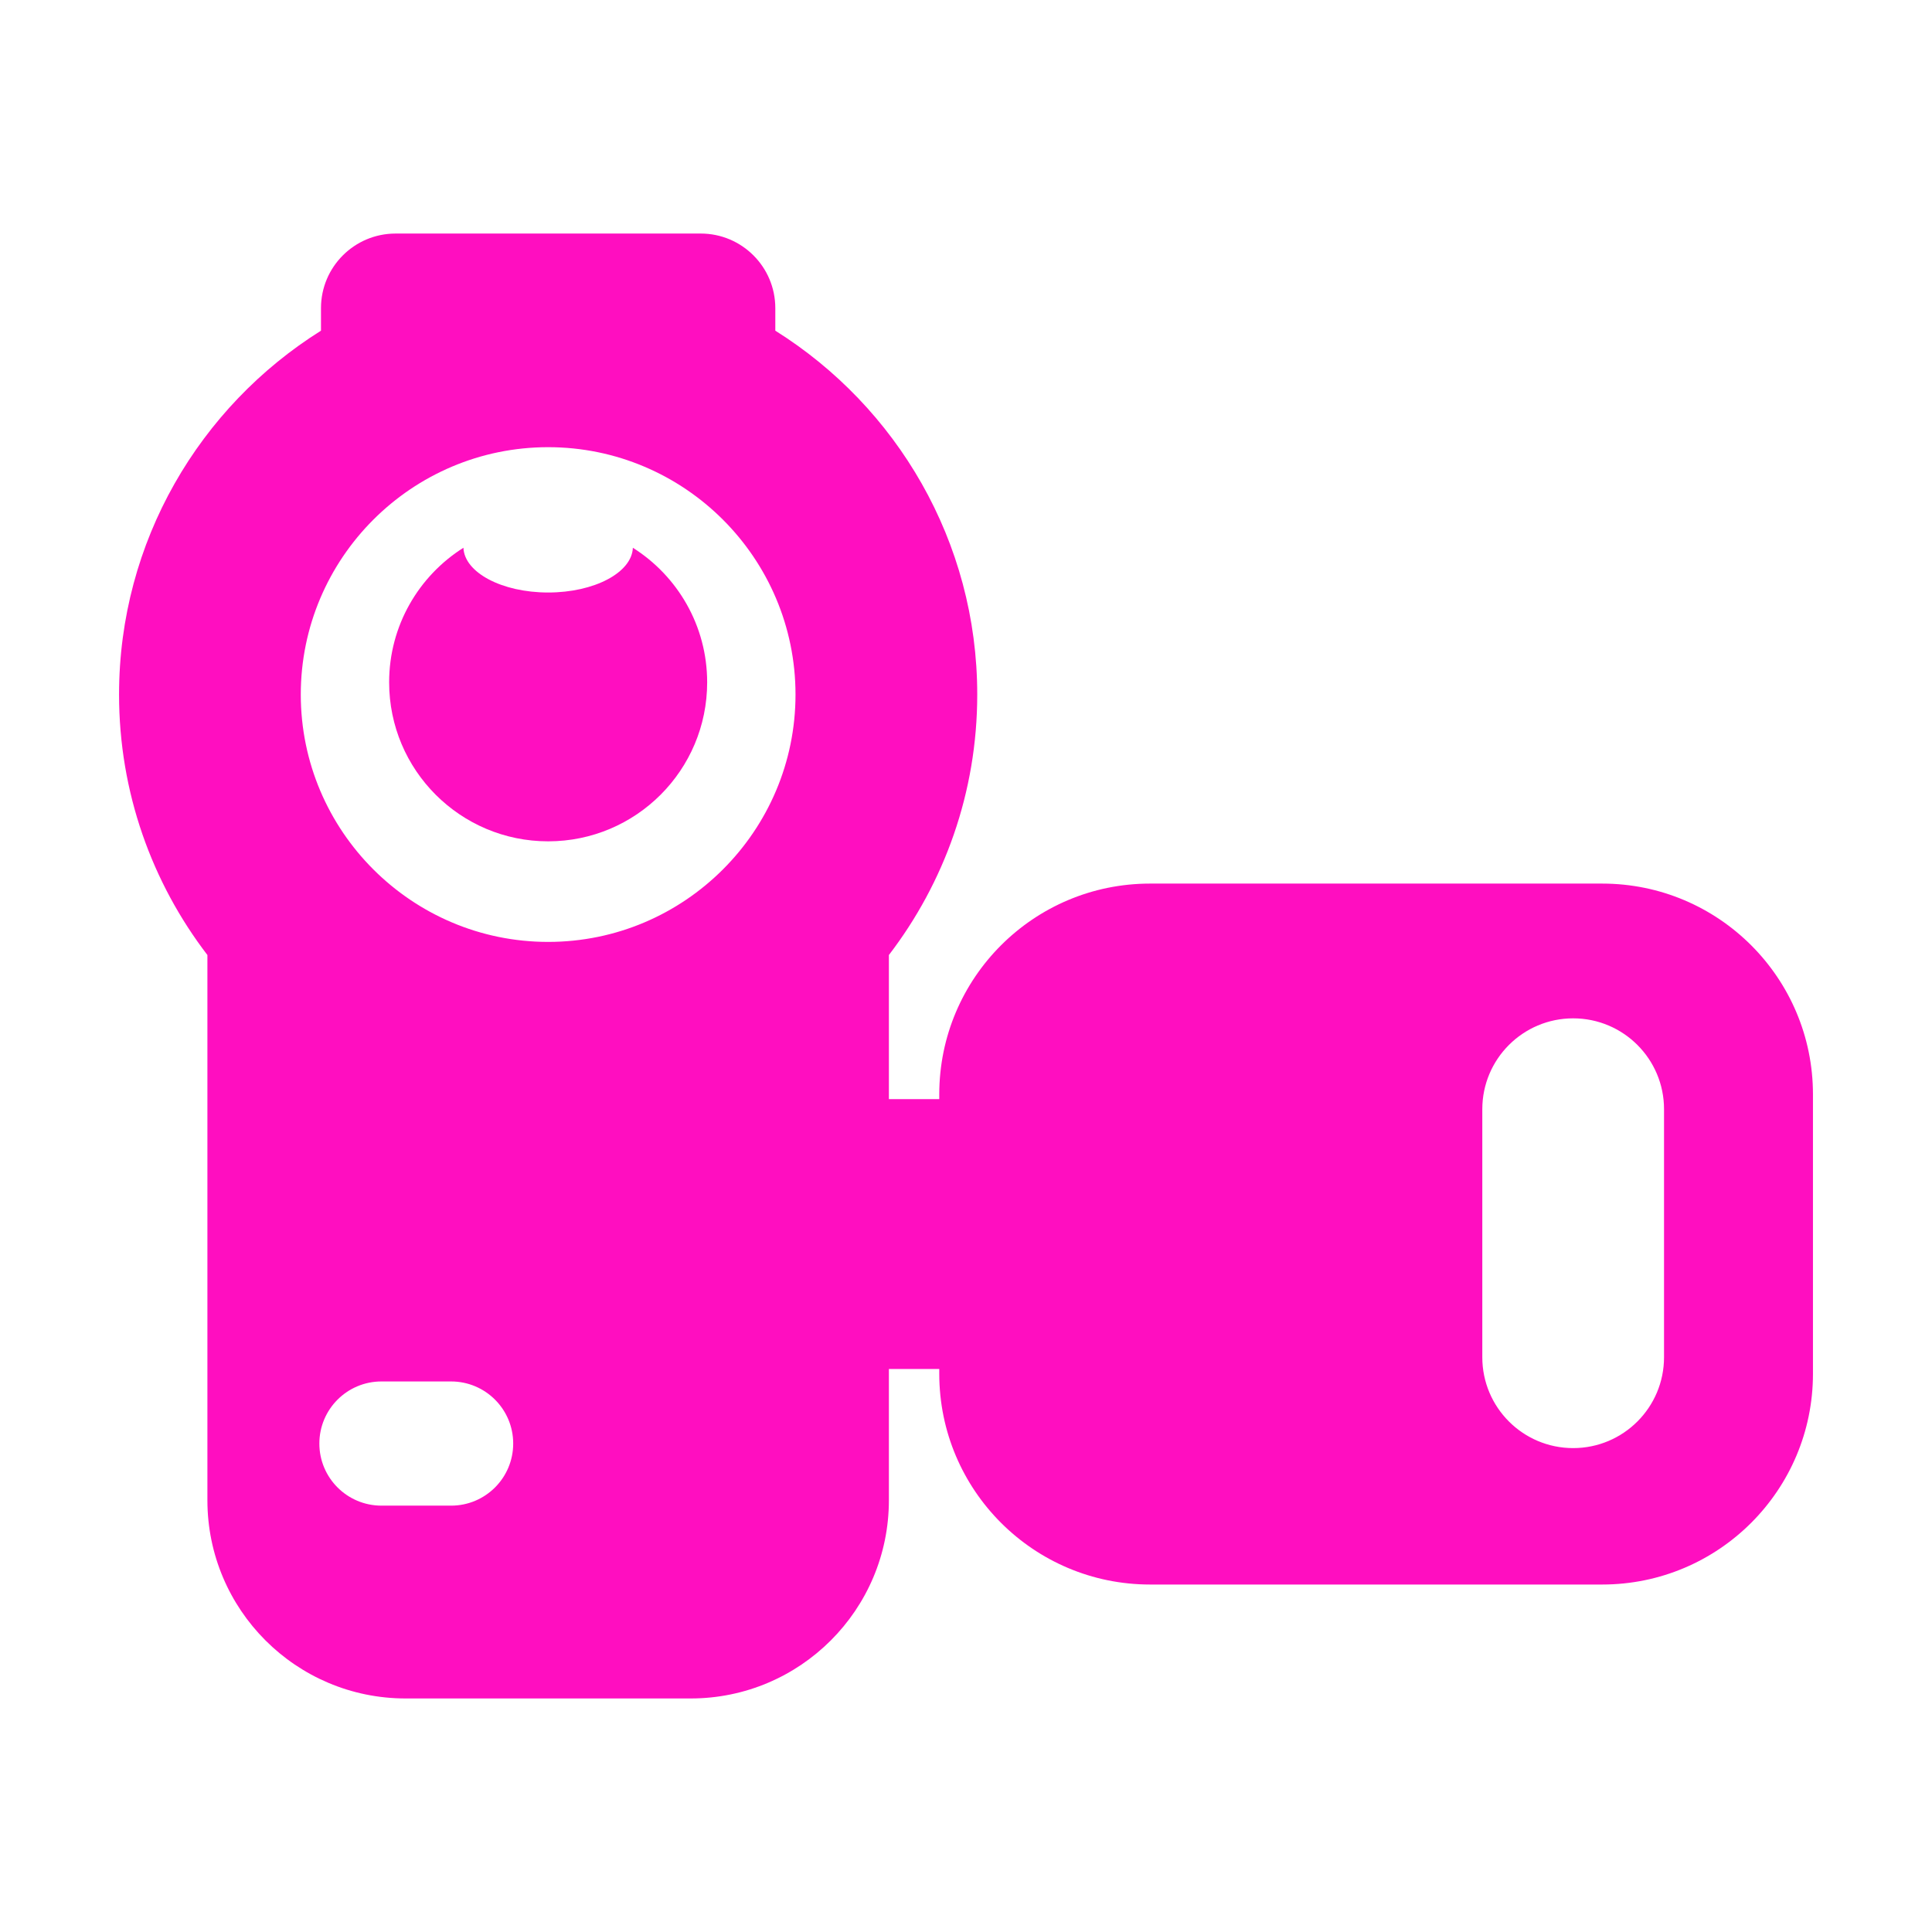 <?xml version="1.0" encoding="UTF-8" standalone="no"?>
<!-- Generator: Adobe Illustrator 18.0.0, SVG Export Plug-In . SVG Version: 6.00 Build 0)  -->

<svg
   version="1.1"
   id="Capa_1"
   x="0px"
   y="0px"
   viewBox="0 0 512 512"
   xml:space="preserve"
   sodipodi:docname="video_camera.svg"
   width="512"
   height="512"
   inkscape:version="1.1.1 (3bf5ae0d25, 2021-09-20)"
   xmlns:inkscape="http://www.inkscape.org/namespaces/inkscape"
   xmlns:sodipodi="http://sodipodi.sourceforge.net/DTD/sodipodi-0.dtd"
   xmlns="http://www.w3.org/2000/svg"
   xmlns:svg="http://www.w3.org/2000/svg"><defs
   id="defs41"><filter
     style="color-interpolation-filters:sRGB;"
     inkscape:label="Drop Shadow"
     id="filter924"
     x="-0.204"
     y="-0.236"
     width="1.397"
     height="1.459"><feFlood
       flood-opacity="1"
       flood-color="rgb(58,63,94)"
       result="flood"
       id="feFlood914" /><feComposite
       in="flood"
       in2="SourceGraphic"
       operator="out"
       result="composite1"
       id="feComposite916" /><feGaussianBlur
       in="composite1"
       stdDeviation="30"
       result="blur"
       id="feGaussianBlur918" /><feOffset
       dx="0"
       dy="0"
       result="offset"
       id="feOffset920" /><feComposite
       in="offset"
       in2="SourceGraphic"
       operator="atop"
       result="composite2"
       id="feComposite922" /></filter></defs><sodipodi:namedview
   id="namedview39"
   pagecolor="#505050"
   bordercolor="#eeeeee"
   borderopacity="1"
   inkscape:pageshadow="0"
   inkscape:pageopacity="0"
   inkscape:pagecheckerboard="0"
   showgrid="false"
   inkscape:zoom="1.1707309"
   inkscape:cx="428.36488"
   inkscape:cy="215.67723"
   inkscape:window-width="1716"
   inkscape:window-height="1414"
   inkscape:window-x="3160"
   inkscape:window-y="587"
   inkscape:window-maximized="1"
   inkscape:current-layer="Capa_1" />

<g
   id="g8">
</g>
<g
   id="g10">
</g>
<g
   id="g12">
</g>
<g
   id="g14">
</g>
<g
   id="g16">
</g>
<g
   id="g18">
</g>
<g
   id="g20">
</g>
<g
   id="g22">
</g>
<g
   id="g24">
</g>
<g
   id="g26">
</g>
<g
   id="g28">
</g>
<g
   id="g30">
</g>
<g
   id="g32">
</g>
<g
   id="g34">
</g>
<g
   id="g36">
</g>
<g
   id="g152"
   transform="translate(-317.72,26.842)"
   style="fill:#1b1f21;fill-opacity:0"><g
     id="g949"
     transform="translate(317.72,-26.842)"
     style="fill:#1b1f21;fill-opacity:0"><path
       d="M 0,0 H 512 V 512 H 0 Z"
       fill="#b90202"
       fill-opacity="1"
       id="path902"
       style="fill:#1b1f21;fill-opacity:0" /><g
       id="g1524"
       transform="matrix(0.653,0.651,-0.651,0.653,760.96,405.168)"
       style="fill:#1b1f21;fill-opacity:0"><g
         class=""
         id="g1513"
         style="fill:#1b1f21;fill-opacity:0" /></g><g
       id="g1741"
       transform="matrix(0.731,-0.725,0.725,0.731,174.722,-127.529)"
       style="fill:#1b1f21;fill-opacity:0"><g
         class=""
         id="g1730"
         style="fill:#1b1f21;fill-opacity:0" /></g></g><g
     id="g10-3"
     style="fill:#1b1f21;fill-opacity:0">
</g><g
     id="g12-5"
     style="fill:#1b1f21;fill-opacity:0">
</g><g
     id="g14-6"
     style="fill:#1b1f21;fill-opacity:0">
</g><g
     id="g16-2"
     style="fill:#1b1f21;fill-opacity:0">
</g><g
     id="g18-9"
     style="fill:#1b1f21;fill-opacity:0">
</g><g
     id="g20-1"
     style="fill:#1b1f21;fill-opacity:0">
</g><g
     id="g22-2"
     style="fill:#1b1f21;fill-opacity:0">
</g><g
     id="g24-7"
     style="fill:#1b1f21;fill-opacity:0">
</g><g
     id="g26-0"
     style="fill:#1b1f21;fill-opacity:0">
</g><g
     id="g28-9"
     style="fill:#1b1f21;fill-opacity:0">
</g><g
     id="g30-3"
     style="fill:#1b1f21;fill-opacity:0">
</g><g
     id="g32-6"
     style="fill:#1b1f21;fill-opacity:0">
</g><g
     id="g34-0"
     style="fill:#1b1f21;fill-opacity:0">
</g><g
     id="g36-6"
     style="fill:#1b1f21;fill-opacity:0">
</g><g
     id="g38"
     style="fill:#1b1f21;fill-opacity:0">
</g></g><g
   id="g6"
   style="fill:#ff0ec0;fill-opacity:1;filter:url(#filter924)"
   transform="matrix(1.204,0,0,1.204,31.55,31.55)">
	<path
   d="m 113.094,94.363 c -0.212,5.459 -8.47,9.848 -18.646,9.848 -10.175,0 -18.435,-4.389 -18.647,-9.848 -9.823,6.2 -16.353,17.141 -16.353,29.615 0,19.331 15.668,35.001 35,35.001 19.332,0 35,-15.67 35,-35.001 -0.001,-12.474 -6.531,-23.415 -16.354,-29.615 z"
   id="path2"
   style="fill:#ff0ec0;fill-opacity:1" />
	<path
   d="m 326.447,168.28 h -99.516 c -25.623,0 -46.396,20.772 -46.396,46.397 v 1.044 h -11.088 v -31.718 c 12.19,-15.909 19.447,-35.788 19.447,-57.332 0,-33.729 -17.775,-63.379 -44.447,-80.09 v -4.958 c 0,-9.07 -7.351,-16.421 -16.421,-16.421 H 60.868 c -9.07,0 -16.421,7.351 -16.421,16.421 v 4.958 C 17.775,63.292 0,92.942 0,126.671 c 0,21.545 7.257,41.423 19.447,57.332 v 120.005 c 0,24.099 19.535,43.634 43.634,43.634 h 62.732 c 24.099,0 43.634,-19.536 43.634,-43.634 v -28.886 h 11.088 v 1.043 c 0,25.625 20.773,46.398 46.396,46.398 h 99.516 c 25.625,0 46.397,-20.773 46.397,-46.398 v -61.487 c 0,-25.625 -20.772,-46.398 -46.397,-46.398 z M 73.088,305.199 H 57.756 c -7.548,0 -13.667,-6.119 -13.667,-13.667 0,-7.548 6.119,-13.666 13.667,-13.666 h 15.332 c 7.548,0 13.667,6.119 13.667,13.666 0,7.549 -6.119,13.667 -13.667,13.667 z M 94.447,181.117 C 64.425,181.117 40,156.693 40,126.671 40,96.649 64.425,72.224 94.447,72.224 c 30.022,0 54.447,24.425 54.447,54.447 0.001,30.022 -24.424,54.446 -54.447,54.446 z m 245.616,91.415 c 0,11.046 -8.954,20.001 -20,20.001 -11.046,0 -20,-8.955 -20,-20.001 v -54.589 c 0,-11.046 8.954,-20.001 20,-20.001 11.046,0 20,8.955 20,20.001 z"
   id="path4"
   style="fill:#ff0ec0;fill-opacity:1" />
</g></svg>
